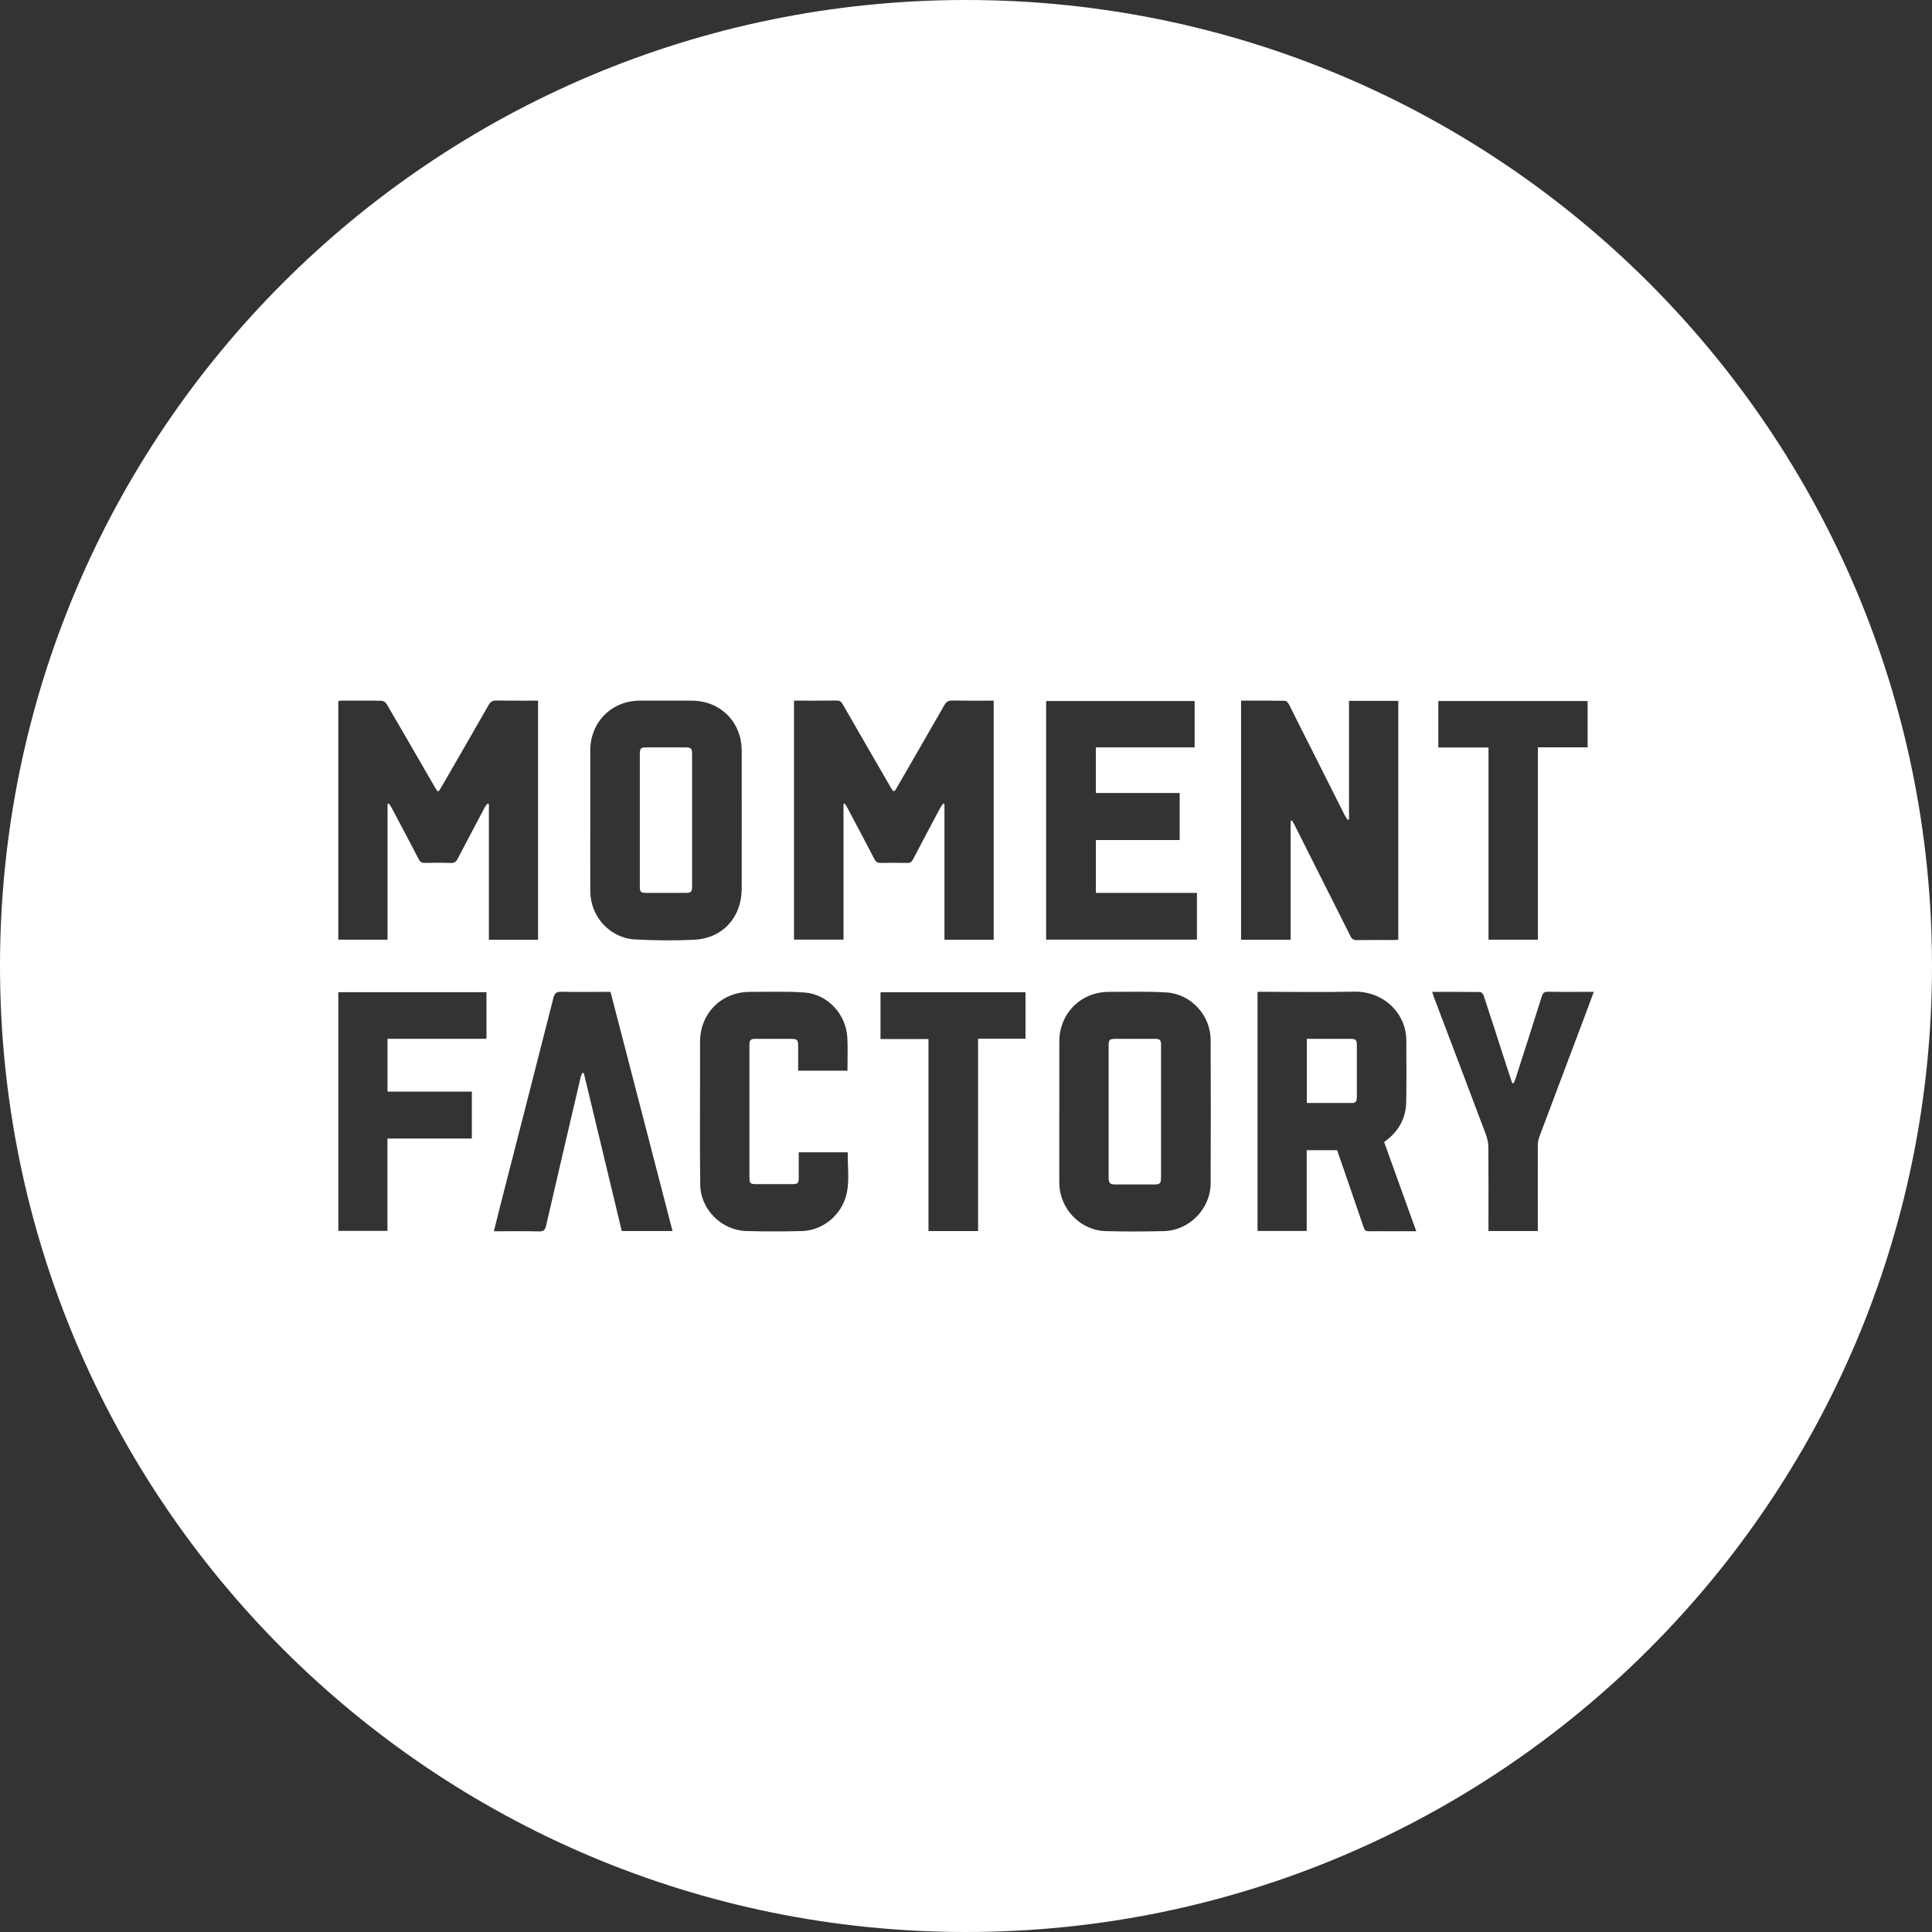<?xml version="1.0" encoding="UTF-8"?>
<svg id="Calque_1" data-name="Calque 1" xmlns="http://www.w3.org/2000/svg" viewBox="0 0 400 400">
  <rect x="0" y="0" width="400" height="400" fill="#333333" stroke="none"/>
  <defs>
    <style>
      .cls-1 {
        fill: #fff;
        stroke-width: 0px;
      }
    </style>
  </defs>
  <path class="cls-1" d="m141.92,154.74h-8.11c-1.13,0-1.33.2-1.34,1.3v27.54c0,1.09.2,1.28,1.35,1.28,2.67,0,5.35,0,8.02,0,1.27,0,1.44-.17,1.44-1.48v-27.25c0-1.17-.22-1.39-1.36-1.39Zm0,0h-8.11c-1.13,0-1.33.2-1.34,1.3v27.54c0,1.09.2,1.28,1.35,1.28,2.67,0,5.35,0,8.02,0,1.27,0,1.44-.17,1.44-1.48v-27.25c0-1.17-.22-1.39-1.36-1.39Zm0,0h-8.11c-1.13,0-1.33.2-1.34,1.3v27.54c0,1.09.2,1.28,1.35,1.28,2.67,0,5.35,0,8.02,0,1.27,0,1.44-.17,1.44-1.48v-27.25c0-1.17-.22-1.39-1.36-1.39Zm0,0h-8.11c-1.13,0-1.33.2-1.34,1.3v27.54c0,1.09.2,1.28,1.35,1.28,2.67,0,5.35,0,8.02,0,1.27,0,1.44-.17,1.44-1.48v-27.25c0-1.17-.22-1.39-1.36-1.39Zm0,0h-8.11c-1.13,0-1.33.2-1.34,1.3v27.54c0,1.09.2,1.28,1.35,1.28,2.67,0,5.35,0,8.02,0,1.27,0,1.44-.17,1.44-1.48v-27.25c0-1.17-.22-1.39-1.36-1.39Zm0,0h-8.11c-1.13,0-1.33.2-1.34,1.3v27.54c0,1.09.2,1.28,1.35,1.28,2.67,0,5.35,0,8.02,0,1.27,0,1.44-.17,1.44-1.48v-27.25c0-1.17-.22-1.39-1.36-1.39Zm0,0h-8.11c-1.13,0-1.33.2-1.34,1.3v27.54c0,1.09.2,1.28,1.35,1.28,2.67,0,5.35,0,8.02,0,1.27,0,1.44-.17,1.44-1.48v-27.25c0-1.17-.22-1.39-1.36-1.39Zm138.98,61.6c0-1.02-.24-1.26-1.29-1.26h-9.04v13.28c3.2,0,6.31,0,9.42,0,.79-.01.92-.58.92-1.25,0-3.59,0-7.17,0-10.76Zm0,0c0-1.02-.24-1.26-1.29-1.26h-9.04v13.28c3.2,0,6.31,0,9.42,0,.79-.01.92-.58.92-1.25,0-3.59,0-7.17,0-10.76Zm-138.98-61.6h-8.11c-1.13,0-1.33.2-1.34,1.3v27.54c0,1.09.2,1.28,1.35,1.28,2.67,0,5.35,0,8.02,0,1.27,0,1.44-.17,1.44-1.48v-27.25c0-1.17-.22-1.39-1.36-1.39Zm0,0h-8.11c-1.13,0-1.33.2-1.34,1.3v27.54c0,1.09.2,1.28,1.35,1.28,2.67,0,5.35,0,8.02,0,1.27,0,1.44-.17,1.44-1.48v-27.25c0-1.17-.22-1.39-1.36-1.39Zm98.45,61.69c0-1.14-.2-1.35-1.3-1.35h-8.21c-1.1,0-1.33.23-1.33,1.33v27.44c0,1.09.3,1.38,1.41,1.38,2.67,0,5.35,0,8.02,0,1.19,0,1.41-.23,1.41-1.45,0-4.53,0-9.05,0-13.58s0-9.18,0-13.77Zm40.53-.09c0-1.02-.24-1.26-1.29-1.26h-9.04v13.28c3.2,0,6.31,0,9.42,0,.79-.01.92-.58.92-1.25,0-3.59,0-7.17,0-10.76Zm0,0c0-1.02-.24-1.26-1.29-1.26h-9.04v13.28c3.2,0,6.31,0,9.42,0,.79-.01.92-.58.92-1.25,0-3.59,0-7.17,0-10.76Zm-40.53.09c0-1.14-.2-1.35-1.3-1.35h-8.21c-1.1,0-1.33.23-1.33,1.33v27.44c0,1.09.3,1.38,1.41,1.38,2.67,0,5.35,0,8.02,0,1.19,0,1.41-.23,1.41-1.45,0-4.53,0-9.05,0-13.58s0-9.18,0-13.77Zm-98.45-61.69h-8.11c-1.13,0-1.33.2-1.34,1.3v27.54c0,1.09.2,1.28,1.35,1.28,2.67,0,5.35,0,8.02,0,1.27,0,1.44-.17,1.44-1.48v-27.25c0-1.17-.22-1.39-1.36-1.39Zm0,0h-8.11c-1.13,0-1.33.2-1.34,1.3v27.54c0,1.09.2,1.28,1.35,1.28,2.67,0,5.35,0,8.02,0,1.27,0,1.44-.17,1.44-1.48v-27.25c0-1.17-.22-1.39-1.36-1.39Zm98.45,61.69c0-1.14-.2-1.35-1.3-1.35h-8.21c-1.1,0-1.33.23-1.33,1.33v27.44c0,1.09.3,1.38,1.41,1.38,2.67,0,5.35,0,8.02,0,1.19,0,1.41-.23,1.41-1.45,0-4.53,0-9.05,0-13.58s0-9.18,0-13.77Zm40.53-.09c0-1.02-.24-1.26-1.29-1.26h-9.04v13.28c3.2,0,6.31,0,9.42,0,.79-.01.92-.58.92-1.25,0-3.59,0-7.17,0-10.76Zm0,0c0-1.02-.24-1.26-1.29-1.26h-9.04v13.28c3.2,0,6.31,0,9.42,0,.79-.01.92-.58.92-1.25,0-3.59,0-7.17,0-10.76Zm-40.53.09c0-1.14-.2-1.35-1.3-1.35h-8.21c-1.1,0-1.33.23-1.33,1.33v27.44c0,1.09.3,1.38,1.41,1.38,2.67,0,5.35,0,8.02,0,1.19,0,1.41-.23,1.41-1.45,0-4.53,0-9.05,0-13.58s0-9.18,0-13.77Zm-98.45-61.69h-8.11c-1.13,0-1.33.2-1.34,1.3v27.54c0,1.09.2,1.28,1.35,1.28,2.67,0,5.35,0,8.02,0,1.27,0,1.44-.17,1.44-1.48v-27.25c0-1.17-.22-1.39-1.36-1.39ZM200,0C89.54,0,0,89.54,0,200s89.55,200,200,200,200-89.54,200-200S310.46,0,200,0Zm97.79,145.14h30.91v9.59h-10.3v39.82h-10.22v-39.79h-10.39v-9.62Zm-197.07,69.93h-20.49v10.93h17.46v9.72h-17.48v19.12h-10.16v-49.42h30.67v9.65Zm.24-48.71c-.19.26-.43.49-.58.77-1.88,3.55-3.77,7.1-5.62,10.66-.32.62-.68.91-1.43.88-1.79-.07-3.59-.05-5.38-.01-.63.02-.96-.2-1.24-.74-1.84-3.53-3.7-7.05-5.57-10.57-.18-.36-.43-.68-.65-1.01-.08.03-.17.07-.25.1v28.11h-10.2v-49.39c.16-.03.33-.1.51-.1,2.83,0,5.66-.03,8.49.03.36.01.84.37,1.03.7,3.34,5.72,6.65,11.46,9.96,17.19.65,1.12.69,1.12,1.34,0,3.28-5.69,6.57-11.36,9.82-17.06.38-.66.8-.89,1.56-.88,2.86.04,5.72.02,8.65.02v49.51h-10.18v-28.09c-.09-.04-.17-.08-.26-.12Zm27.77,88.51c-2.61-10.88-5.24-21.8-7.86-32.72-.11,0-.23,0-.34.02-.09.24-.22.47-.28.73-2.41,10.28-4.82,20.57-7.19,30.86-.21.88-.52,1.21-1.47,1.19-2.73-.08-5.47-.03-8.21-.03h-1.13c.5-1.99.96-3.86,1.44-5.74,3.63-14.18,7.28-28.35,10.88-42.54.25-1,.63-1.34,1.68-1.31,3.02.08,6.04.02,9.06.02h1.09c4.28,16.53,8.55,32.99,12.84,49.52h-10.51Zm2.82-60.36c-5.26-.26-9.32-4.73-9.34-10-.02-4.93,0-9.87,0-14.8s-.01-9.56,0-14.34c0-5.88,4.43-10.31,10.3-10.31h10.67c5.93,0,10.37,4.39,10.38,10.34.02,9.52,0,19.05,0,28.57,0,5.98-3.95,10.33-9.94,10.6-4.02.19-8.06.14-12.07-.06Zm43.46,53.61c-1.33,3.92-4.96,6.67-9.1,6.76-3.8.09-7.61.1-11.41-.01-5.08-.14-9.43-4.44-9.52-9.52-.11-7.26-.04-14.52-.04-21.78-.01-2.64-.01-5.28,0-7.92.02-5.88,4.46-10.3,10.33-10.29,3.75,0,7.5-.13,11.22.12,4.87.32,8.74,4.54,8.95,9.47.1,2.22.02,4.44.02,6.72h-10.21v-4.8c0-1.7-.09-1.79-1.82-1.79h-6.99c-1.03,0-1.28.24-1.28,1.27v27.53c0,1.06.22,1.27,1.27,1.28,2.55.01,5.1.01,7.65,0,1.1,0,1.29-.21,1.29-1.35,0-1.73,0-3.45,0-5.24h10.05s.1.07.1.11c-.08,3.15.53,6.35-.52,9.44Zm6.04-70.23c-1.86-3.59-3.76-7.16-5.66-10.74-.15-.28-.34-.53-.51-.8-.08.03-.16.06-.24.09v28.1h-10.25v-49.48h1.37c2.48,0,4.97.02,7.45-.02.62-.01.95.2,1.25.74,3.31,5.77,6.65,11.53,9.98,17.29.56.98.68.98,1.25-.02,3.28-5.68,6.57-11.35,9.82-17.05.41-.73.86-.98,1.69-.96,2.82.05,5.64.02,8.53.02v49.5h-10.19v-28.11c-.08-.03-.16-.07-.24-.11-.21.3-.45.58-.62.9-1.89,3.55-3.78,7.09-5.63,10.65-.28.55-.58.79-1.22.77-1.82-.04-3.65-.04-5.47,0-.65.02-1-.18-1.31-.77Zm31.27,37.17h-9.82v39.82h-10.27v-39.76h-9.93v-9.68h30.02v9.62Zm4.27-69.92h30.75v9.6h-20.46v9.44h17.36v9.74h-17.35v10.94h20.92v9.68h-31.22v-49.4Zm34.06,99.86c-.02,5.27-4.43,9.77-9.69,9.89-3.99.1-7.99.1-11.98,0-5.32-.12-9.63-4.63-9.66-9.99-.02-4.94,0-9.87,0-14.81s0-9.62,0-14.43c0-5.82,4.43-10.29,10.23-10.3,4,0,8-.13,11.98.12,5.08.32,9.1,4.74,9.12,9.82.04,9.9.04,19.8,0,29.7Zm6.3-99.94c3.09,0,6.11-.02,9.12.03.27.01.63.43.79.74,3.86,7.65,7.7,15.3,11.55,22.95.17.33.4.63.6.95.09-.03.19-.06.29-.08v-24.54h10.2v49.46c-.26,0-.56.05-.86.05-2.58,0-5.16-.02-7.73.02-.67.01-1.01-.22-1.3-.8-3.85-7.68-7.71-15.36-11.58-23.03-.16-.32-.35-.61-.53-.92-.1.03-.2.05-.29.07v24.6h-10.26v-49.5Zm31.75,109.86c-1.77,0-3.53-.02-5.29,0-.59.01-.86-.15-1.06-.75-1.81-5.34-3.66-10.67-5.51-16.04h-6.3v16.73h-10.18v-49.52h1.16c6.26,0,12.52.12,18.77-.03,6.2-.14,10.82,4.52,10.87,10,.03,4.28.05,8.55-.02,12.82-.05,3.51-1.67,6.24-4.57,8.32,2.21,6.15,4.41,12.24,6.65,18.46h-4.52Zm38.97-43.39c-2.99,7.95-5.99,15.9-8.97,23.85-.2.55-.31,1.16-.31,1.74-.02,5.54,0,11.07,0,16.6v1.15h-10.22v-1.13c0-5.41.03-10.82-.02-16.22,0-.91-.23-1.87-.55-2.73-3.57-9.5-7.18-19-10.78-28.49-.09-.26-.17-.53-.3-.94,3.42,0,6.69-.02,9.96.03.24,0,.61.46.71.77,1.59,4.82,3.14,9.65,4.7,14.48.39,1.2.79,2.4,1.19,3.6.1,0,.21.01.31.01.13-.31.29-.62.39-.94,1.82-5.67,3.65-11.34,5.43-17.02.23-.72.53-.97,1.31-.96,2.79.06,5.59.02,8.39.02h1.07c-.8,2.16-1.54,4.17-2.3,6.18Zm-48.05,3.55h-9.04v13.28c3.2,0,6.31,0,9.42,0,.79-.01.92-.58.92-1.25,0-3.59,0-7.17,0-10.76,0-1.02-.24-1.26-1.29-1.26Zm-40.54,0h-8.21c-1.1,0-1.33.23-1.33,1.33v27.44c0,1.09.3,1.38,1.41,1.38,2.67,0,5.35,0,8.02,0,1.19,0,1.41-.23,1.41-1.45,0-4.53,0-9.05,0-13.58s0-9.18,0-13.77c0-1.14-.2-1.35-1.3-1.35Zm-97.15-60.34h-8.11c-1.13,0-1.33.2-1.34,1.3v27.54c0,1.09.2,1.28,1.35,1.28,2.67,0,5.35,0,8.02,0,1.27,0,1.44-.17,1.44-1.48v-27.25c0-1.17-.22-1.39-1.36-1.39Zm0,0h-8.11c-1.13,0-1.33.2-1.34,1.3v27.54c0,1.09.2,1.28,1.35,1.28,2.67,0,5.35,0,8.02,0,1.27,0,1.44-.17,1.44-1.48v-27.25c0-1.17-.22-1.39-1.36-1.39Zm98.45,61.69c0-1.14-.2-1.35-1.3-1.35h-8.21c-1.1,0-1.33.23-1.33,1.33v27.44c0,1.09.3,1.38,1.41,1.38,2.67,0,5.35,0,8.02,0,1.19,0,1.41-.23,1.41-1.45,0-4.53,0-9.05,0-13.58s0-9.18,0-13.77Zm40.53-.09c0-1.02-.24-1.26-1.29-1.26h-9.04v13.28c3.2,0,6.31,0,9.42,0,.79-.01.92-.58.92-1.25,0-3.59,0-7.17,0-10.76Zm0,0c0-1.02-.24-1.26-1.29-1.26h-9.04v13.28c3.2,0,6.31,0,9.42,0,.79-.01.92-.58.92-1.25,0-3.59,0-7.17,0-10.76Zm-40.53.09c0-1.14-.2-1.35-1.3-1.35h-8.21c-1.1,0-1.33.23-1.33,1.33v27.44c0,1.09.3,1.38,1.41,1.38,2.67,0,5.35,0,8.02,0,1.19,0,1.41-.23,1.41-1.45,0-4.53,0-9.05,0-13.58s0-9.18,0-13.77Zm-98.45-61.69h-8.11c-1.13,0-1.33.2-1.34,1.3v27.54c0,1.09.2,1.28,1.35,1.28,2.67,0,5.35,0,8.02,0,1.27,0,1.44-.17,1.44-1.48v-27.25c0-1.17-.22-1.39-1.36-1.39Zm0,0h-8.11c-1.13,0-1.33.2-1.34,1.3v27.54c0,1.09.2,1.28,1.35,1.28,2.67,0,5.35,0,8.02,0,1.27,0,1.44-.17,1.44-1.48v-27.25c0-1.17-.22-1.39-1.36-1.39Zm98.45,61.69c0-1.14-.2-1.35-1.3-1.35h-8.21c-1.1,0-1.33.23-1.33,1.33v27.44c0,1.09.3,1.38,1.41,1.38,2.67,0,5.35,0,8.02,0,1.19,0,1.41-.23,1.41-1.45,0-4.53,0-9.05,0-13.58s0-9.18,0-13.77Zm40.53-.09c0-1.02-.24-1.26-1.29-1.26h-9.04v13.28c3.2,0,6.31,0,9.42,0,.79-.01.92-.58.92-1.25,0-3.59,0-7.17,0-10.76Zm0,0c0-1.02-.24-1.26-1.29-1.26h-9.04v13.28c3.2,0,6.31,0,9.42,0,.79-.01.92-.58.92-1.25,0-3.59,0-7.17,0-10.76Zm-40.53.09c0-1.14-.2-1.35-1.3-1.35h-8.21c-1.1,0-1.33.23-1.33,1.33v27.44c0,1.09.3,1.38,1.41,1.38,2.67,0,5.35,0,8.02,0,1.19,0,1.41-.23,1.41-1.45,0-4.53,0-9.05,0-13.58s0-9.18,0-13.77Zm-98.45-61.69h-8.11c-1.13,0-1.33.2-1.34,1.3v27.54c0,1.09.2,1.28,1.35,1.28,2.67,0,5.35,0,8.02,0,1.27,0,1.44-.17,1.44-1.48v-27.25c0-1.17-.22-1.39-1.36-1.39Zm0,0h-8.11c-1.13,0-1.33.2-1.34,1.3v27.54c0,1.09.2,1.28,1.35,1.28,2.67,0,5.35,0,8.02,0,1.27,0,1.44-.17,1.44-1.48v-27.25c0-1.17-.22-1.39-1.36-1.39Zm0,0h-8.11c-1.13,0-1.33.2-1.34,1.3v27.54c0,1.09.2,1.28,1.35,1.28,2.67,0,5.35,0,8.02,0,1.27,0,1.44-.17,1.44-1.48v-27.25c0-1.17-.22-1.39-1.36-1.39Zm0,0h-8.11c-1.13,0-1.33.2-1.34,1.3v27.54c0,1.09.2,1.28,1.35,1.28,2.67,0,5.35,0,8.02,0,1.27,0,1.44-.17,1.44-1.48v-27.25c0-1.17-.22-1.39-1.36-1.39Zm0,0h-8.11c-1.13,0-1.33.2-1.34,1.3v27.54c0,1.09.2,1.28,1.35,1.28,2.67,0,5.35,0,8.02,0,1.27,0,1.44-.17,1.44-1.48v-27.25c0-1.17-.22-1.39-1.36-1.39Zm0,0h-8.11c-1.13,0-1.33.2-1.34,1.3v27.54c0,1.09.2,1.28,1.35,1.28,2.67,0,5.35,0,8.02,0,1.27,0,1.44-.17,1.44-1.48v-27.25c0-1.17-.22-1.39-1.36-1.39Zm0,0h-8.11c-1.13,0-1.33.2-1.34,1.3v27.54c0,1.09.2,1.28,1.35,1.28,2.67,0,5.35,0,8.02,0,1.27,0,1.44-.17,1.44-1.48v-27.25c0-1.17-.22-1.39-1.36-1.39Z"/>
</svg>